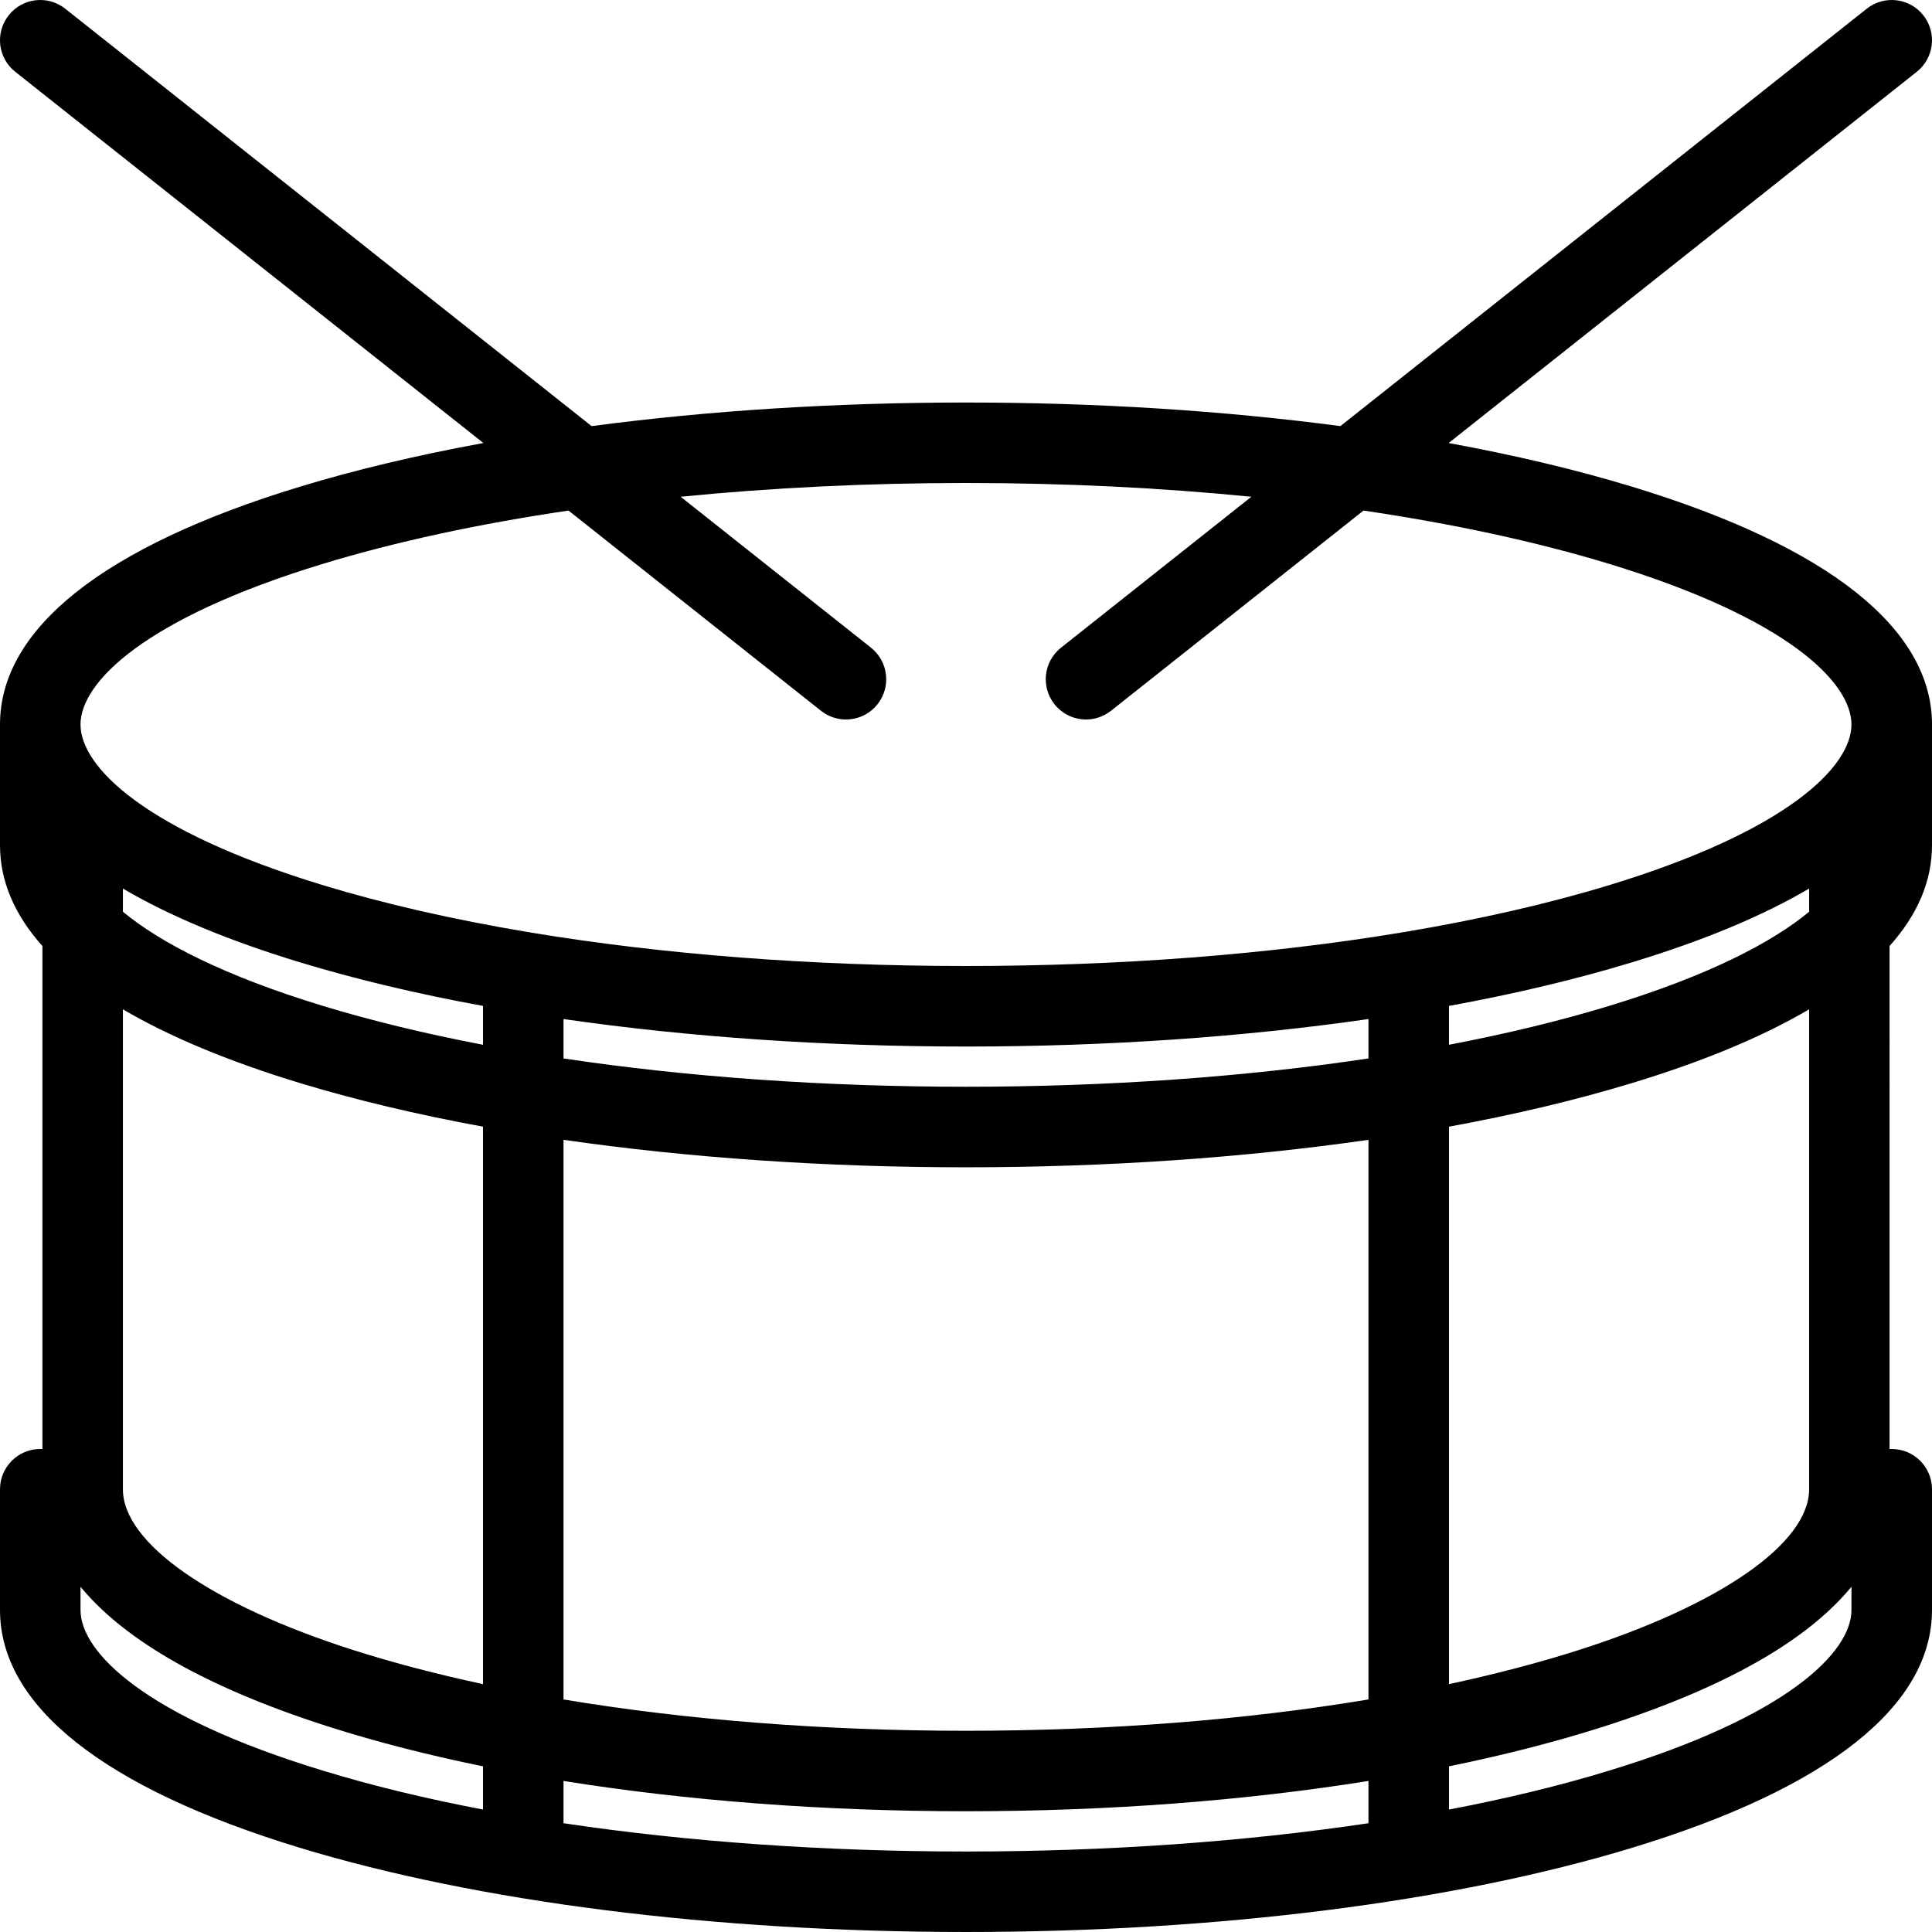 <?xml version="1.0" encoding="iso-8859-1"?>
<!-- Generator: Adobe Illustrator 19.0.0, SVG Export Plug-In . SVG Version: 6.00 Build 0)  -->
<svg version="1.1" id="Layer_1" xmlns="http://www.w3.org/2000/svg" xmlns:xlink="http://www.w3.org/1999/xlink" x="0px" y="0px"
	 viewBox="0 0 511.981 511.981" style="enable-background:new 0 0 511.981 511.981;" xml:space="preserve">
<g>
	<g>
		<path d="M511.981,223.992v-31.999c0-25.397-27.468-47.186-79.419-62.998c-14.827-4.515-31.171-8.39-48.67-11.593L507.95,19.023
			c4.609-3.656,5.375-10.367,1.719-14.984c-3.656-4.617-10.375-5.39-14.984-1.727L355.206,112.918
			c-30.936-4.093-64.561-6.25-99.215-6.25c-34.663,0-68.278,2.156-99.223,6.25L17.297,2.313C12.679-1.35,5.97-0.577,2.313,4.04
			C-1.351,8.657-0.578,15.368,4.04,19.024l124.058,98.379c-17.507,3.203-33.851,7.078-48.686,11.593
			c-51.951,15.812-79.411,37.6-79.411,62.997v31.999c0,9.445,3.797,18.39,11.242,26.709v133.284h-0.578
			c-5.891,0-10.664,4.781-10.664,10.672v31.998c0,25.391,27.46,47.188,79.411,62.998c47.318,14.391,110.026,22.328,176.579,22.328
			c66.561,0,129.261-7.938,176.571-22.328c51.951-15.811,79.419-37.607,79.419-62.998v-31.998c0-5.891-4.781-10.672-10.656-10.672
			h-0.594V250.701C508.184,242.382,511.981,233.438,511.981,223.992z M127.996,479.528c-15.188-2.891-29.397-6.326-42.373-10.295
			c-47.398-14.406-64.287-31.453-64.287-42.578v-6.17c10.266,12.498,29.952,25.654,65.889,37.123c12.538,4,26.209,7.5,40.771,10.469
			V479.528z M127.996,446.296c-12.195-2.625-23.679-5.625-34.288-9c-37.709-12.029-61.138-28.373-61.138-42.639V267.468
			c12.28,7.227,27.937,13.771,46.842,19.521c14.804,4.5,31.116,8.375,48.584,11.578V446.296z M127.996,276.864
			c-15.188-2.904-29.397-6.334-42.373-10.279c-26.304-8.008-43.21-16.82-53.053-24.976v-6.14
			c12.28,7.226,27.937,13.772,46.842,19.521c14.804,4.508,31.116,8.383,48.584,11.579V276.864z M362.643,483.153
			c-32.702,4.891-68.998,7.5-106.652,7.5c-37.663,0-73.95-2.609-106.66-7.5v-11.201c32.749,5.248,69.067,8.029,106.66,8.029
			c37.592,0,73.903-2.781,106.652-8.029V483.153z M362.643,450.359c-32.437,5.406-68.826,8.297-106.652,8.297
			c-37.835,0-74.208-2.891-106.66-8.297V302.052c32.96,4.75,69.2,7.281,106.66,7.281c37.467,0,73.7-2.531,106.652-7.281V450.359z
			 M362.643,280.489c-32.702,4.906-68.998,7.5-106.652,7.5c-37.663,0-73.95-2.594-106.66-7.5v-10.443
			c32.96,4.758,69.2,7.287,106.66,7.287c37.467,0,73.7-2.529,106.652-7.287V280.489z M370.953,247.188
			c-34.824,5.748-74.089,8.803-114.962,8.803c-40.874,0-80.138-3.055-114.965-8.804c-0.43-0.094-0.859-0.172-1.305-0.219
			c-19.632-3.289-37.842-7.438-54.099-12.382c-47.397-14.43-64.287-31.46-64.287-42.593c0-11.133,16.89-28.163,64.288-42.591
			c19.241-5.852,41.201-10.586,65.036-14.101l66.896,53.052c1.961,1.555,4.297,2.313,6.617,2.313c3.148,0,6.266-1.391,8.367-4.039
			c3.664-4.617,2.883-11.328-1.727-14.992l-50.436-39.991c24.054-2.398,49.506-3.648,75.614-3.648
			c26.108,0,51.561,1.25,75.622,3.648l-50.436,39.991c-4.625,3.664-5.406,10.375-1.734,14.992c2.109,2.648,5.219,4.039,8.359,4.039
			c2.327,0,4.655-0.758,6.624-2.313l66.904-53.052c23.827,3.515,45.779,8.25,65.028,14.101
			c47.405,14.429,64.278,31.459,64.278,42.592s-16.873,28.163-64.278,42.593c-16.249,4.944-34.468,9.093-54.091,12.382
			C371.813,247.016,371.391,247.094,370.953,247.188z M383.985,266.57c17.469-3.196,33.781-7.071,48.577-11.579
			c18.921-5.749,34.577-12.296,46.857-19.521v6.14c-9.843,8.156-26.749,16.968-53.061,24.976
			c-12.968,3.945-27.187,7.375-42.373,10.279V266.57z M479.419,267.468v127.189c0,14.266-23.437,30.609-61.153,42.639
			c-10.594,3.375-22.094,6.375-34.28,9V298.567c17.468-3.203,33.78-7.078,48.576-11.578
			C451.483,281.239,467.139,274.694,479.419,267.468z M490.637,426.655c0,11.125-16.873,28.172-64.278,42.578
			c-12.968,3.969-27.187,7.404-42.373,10.295v-11.451c14.562-2.969,28.233-6.469,40.78-10.469
			c35.936-11.469,55.622-24.625,65.871-37.123V426.655z"/>
	</g>
</g>
<g>
</g>
<g>
</g>
<g>
</g>
<g>
</g>
<g>
</g>
<g>
</g>
<g>
</g>
<g>
</g>
<g>
</g>
<g>
</g>
<g>
</g>
<g>
</g>
<g>
</g>
<g>
</g>
<g>
</g>
</svg>
